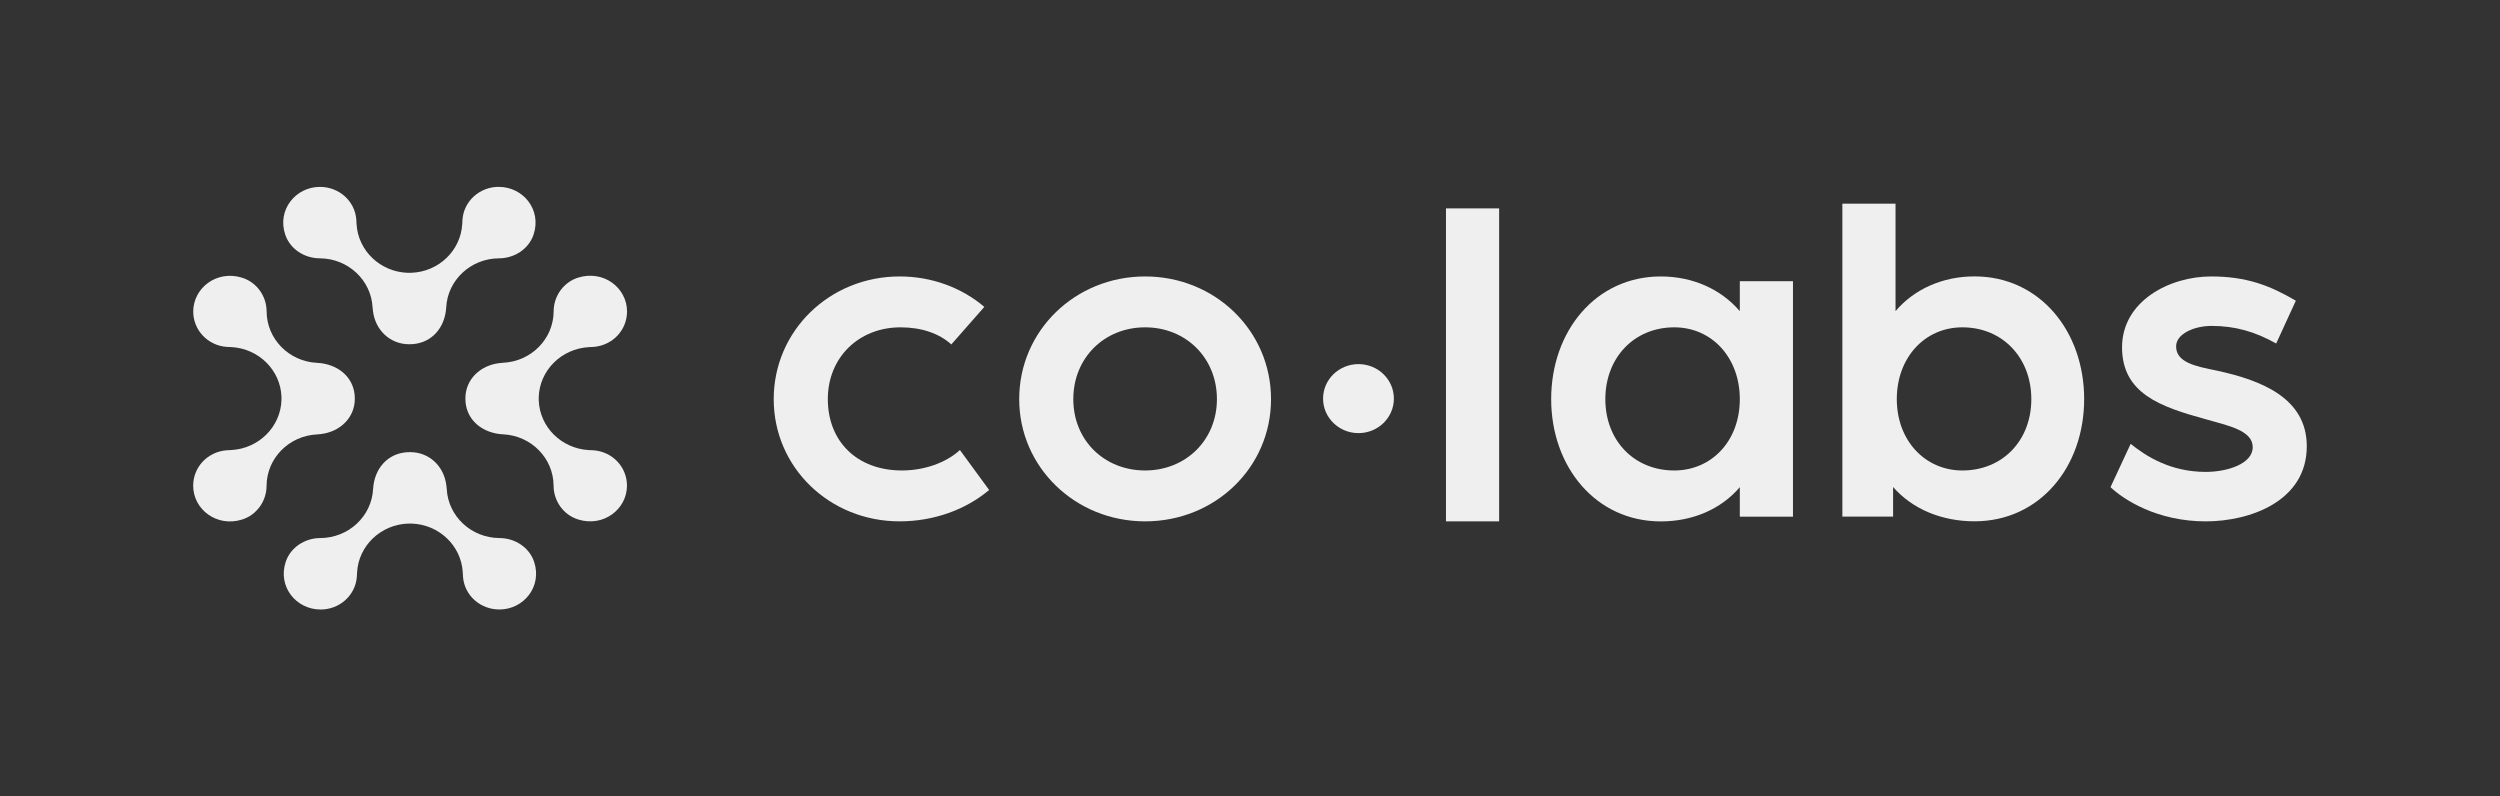 <?xml version="1.0" encoding="UTF-8"?>
<svg id="Capa_1"
    xmlns="http://www.w3.org/2000/svg" viewBox="0 0 473.14 150.72">
    <rect x="0" y="0" width="473.14" height="150.72" fill="#333333" stroke="none"/>
    <defs>
        <style>.cls-1{fill:#efefef;stroke-width:0px;}</style>
    </defs>
    <path class="cls-1" d="M146.43,75.54c0-12.96,10.6-23.22,23.83-23.22,6.16,0,11.78,2.16,16.03,5.76l-6.25,7.11c-2.26-2.07-5.62-3.24-9.6-3.24-7.88,0-13.77,5.67-13.77,13.59s5.44,13.5,14.04,13.5c4.17,0,8.33-1.44,10.96-3.87l5.53,7.56c-4.35,3.69-10.42,5.94-16.94,5.94-13.23,0-23.83-10.17-23.83-23.13"/>
    <path class="cls-1" d="M192.89,75.54c0-12.96,10.6-23.22,23.83-23.22s23.83,10.26,23.83,23.22-10.6,23.13-23.83,23.13-23.83-10.26-23.83-23.13M230.31,75.54c0-7.83-5.89-13.59-13.59-13.59s-13.59,5.76-13.59,13.59,5.89,13.5,13.59,13.5,13.59-5.76,13.59-13.5"/>
    <rect class="cls-1" x="273.66" y="39.44" width="10.06" height="59.23"/>
    <path class="cls-1" d="M293.57,75.54c0-12.87,8.43-23.22,20.75-23.22,6.07,0,11.41,2.43,14.95,6.57v-5.67h10.06v44.56h-10.06v-5.58c-3.53,4.14-8.88,6.48-14.95,6.48-12.32,0-20.75-10.35-20.75-23.13M329.27,75.54c0-7.83-5.26-13.59-12.41-13.59-7.61,0-13.04,5.76-13.04,13.59s5.43,13.5,13.04,13.5c7.07,0,12.41-5.58,12.41-13.5"/>
    <path class="cls-1" d="M358.28,92.19v5.58h-9.6v-59.23h10.06v20.34c3.53-4.14,8.88-6.57,14.95-6.57,12.32,0,20.75,10.35,20.75,23.22s-8.43,23.13-20.75,23.13c-6.25,0-11.78-2.34-15.4-6.48M384.44,75.54c0-7.83-5.44-13.59-13.05-13.59-7.16,0-12.41,5.76-12.41,13.59s5.34,13.5,12.41,13.5c7.61,0,13.05-5.67,13.05-13.5"/>
    <path class="cls-1" d="M399.43,92.19l3.81-8.19c2.9,2.34,7.52,5.31,14.22,5.31,4.08,0,8.88-1.53,8.88-4.68s-4.53-4.05-8.97-5.31c-8.52-2.34-15.76-4.86-15.76-13.59s8.97-13.41,16.85-13.41c6.7,0,11.14,1.71,16.04,4.59l-3.72,8.1c-3.99-2.25-7.79-3.33-12.23-3.33-3.35,0-6.71,1.53-6.71,3.87,0,3.06,3.71,3.78,7.7,4.59,8.33,1.8,17.03,5.13,17.03,14.31,0,10.44-10.78,14.22-19.12,14.22-9.24,0-15.58-4.14-18.03-6.48"/>
    <path class="cls-1" d="M118.66,91.93c0-3.55-2.74-6.43-6.31-6.71,0,0-.74-.03-.94-.04-5.16-.3-9.27-4.36-9.45-9.42,0-.11,0-.21,0-.32,0-.11,0-.21,0-.32.18-5.05,4.3-9.12,9.45-9.42.21-.01.95-.05.95-.05,3.57-.29,6.31-3.16,6.31-6.71,0-4.45-4.43-7.9-9.25-6.4-2.81.88-4.64,3.53-4.64,6.4h0c-.03,5.2-4.24,9.45-9.52,9.71l-.74.07c-3.63.42-6.44,3.08-6.44,6.67,0,.01,0,.06,0,.07,0,3.59,2.63,6.18,6.42,6.68l.75.06c5.28.26,9.49,4.51,9.52,9.71h0c0,2.87,1.83,5.52,4.64,6.4,4.81,1.51,9.25-1.95,9.25-6.4Z"/>
    <path class="cls-1" d="M36.57,58.94c0,3.55,2.74,6.43,6.31,6.71,0,0,.74.03.94.04,5.16.3,9.27,4.36,9.45,9.42,0,.11,0,.21,0,.32,0,.11,0,.21,0,.32-.18,5.05-4.3,9.12-9.45,9.42-.21.01-.95.05-.95.05-3.57.29-6.31,3.16-6.31,6.71,0,4.45,4.43,7.9,9.25,6.4,2.81-.88,4.64-3.53,4.64-6.4h0c.03-5.2,4.24-9.45,9.52-9.71l.74-.07c3.63-.42,6.44-3.08,6.44-6.67v-.07c0-3.59-2.63-6.18-6.42-6.68l-.75-.06c-5.28-.26-9.49-4.51-9.52-9.71h0c0-2.87-1.83-5.52-4.64-6.4-4.81-1.51-9.25,1.95-9.25,6.4Z"/>
    <path class="cls-1" d="M94.42,35.36c-3.64,0-6.6,2.67-6.89,6.15,0,0-.03.72-.05.92-.3,5.02-4.48,9.02-9.67,9.2-.11,0-.22,0-.33,0s-.22,0-.33,0c-5.19-.18-9.37-4.18-9.67-9.2-.01-.2-.05-.92-.05-.92-.29-3.47-3.25-6.14-6.89-6.14-4.57,0-8.12,4.32-6.57,9,.9,2.74,3.62,4.52,6.57,4.52h0c5.34.03,9.7,4.13,9.97,9.27l.08.72c.43,3.54,3.17,6.27,6.85,6.27.01,0,.06,0,.08,0,3.69,0,6.35-2.56,6.86-6.26l.07-.73c.27-5.14,4.63-9.24,9.97-9.27h0c2.95,0,5.67-1.78,6.57-4.52,1.55-4.69-2-9-6.57-9Z"/>
    <path class="cls-1" d="M60.64,115.36c3.64,0,6.6-2.67,6.89-6.15,0,0,.03-.72.05-.92.3-5.02,4.48-9.02,9.67-9.2.11,0,.22,0,.33,0s.22,0,.33,0c5.19.18,9.37,4.18,9.67,9.2.01.2.05.92.05.92.29,3.47,3.25,6.14,6.89,6.14,4.57,0,8.12-4.32,6.57-9-.9-2.74-3.62-4.52-6.57-4.52h0c-5.34-.03-9.7-4.13-9.97-9.27l-.08-.72c-.43-3.54-3.17-6.27-6.85-6.27-.01,0-.06,0-.08,0-3.69,0-6.35,2.56-6.86,6.26l-.07.73c-.27,5.14-4.63,9.24-9.97,9.27h0c-2.95,0-5.67,1.78-6.57,4.52-1.55,4.69,2,9,6.57,9Z"/>
    <ellipse class="cls-1" cx="257.1" cy="75.44" rx="6.7" ry="6.53"/>
</svg>
